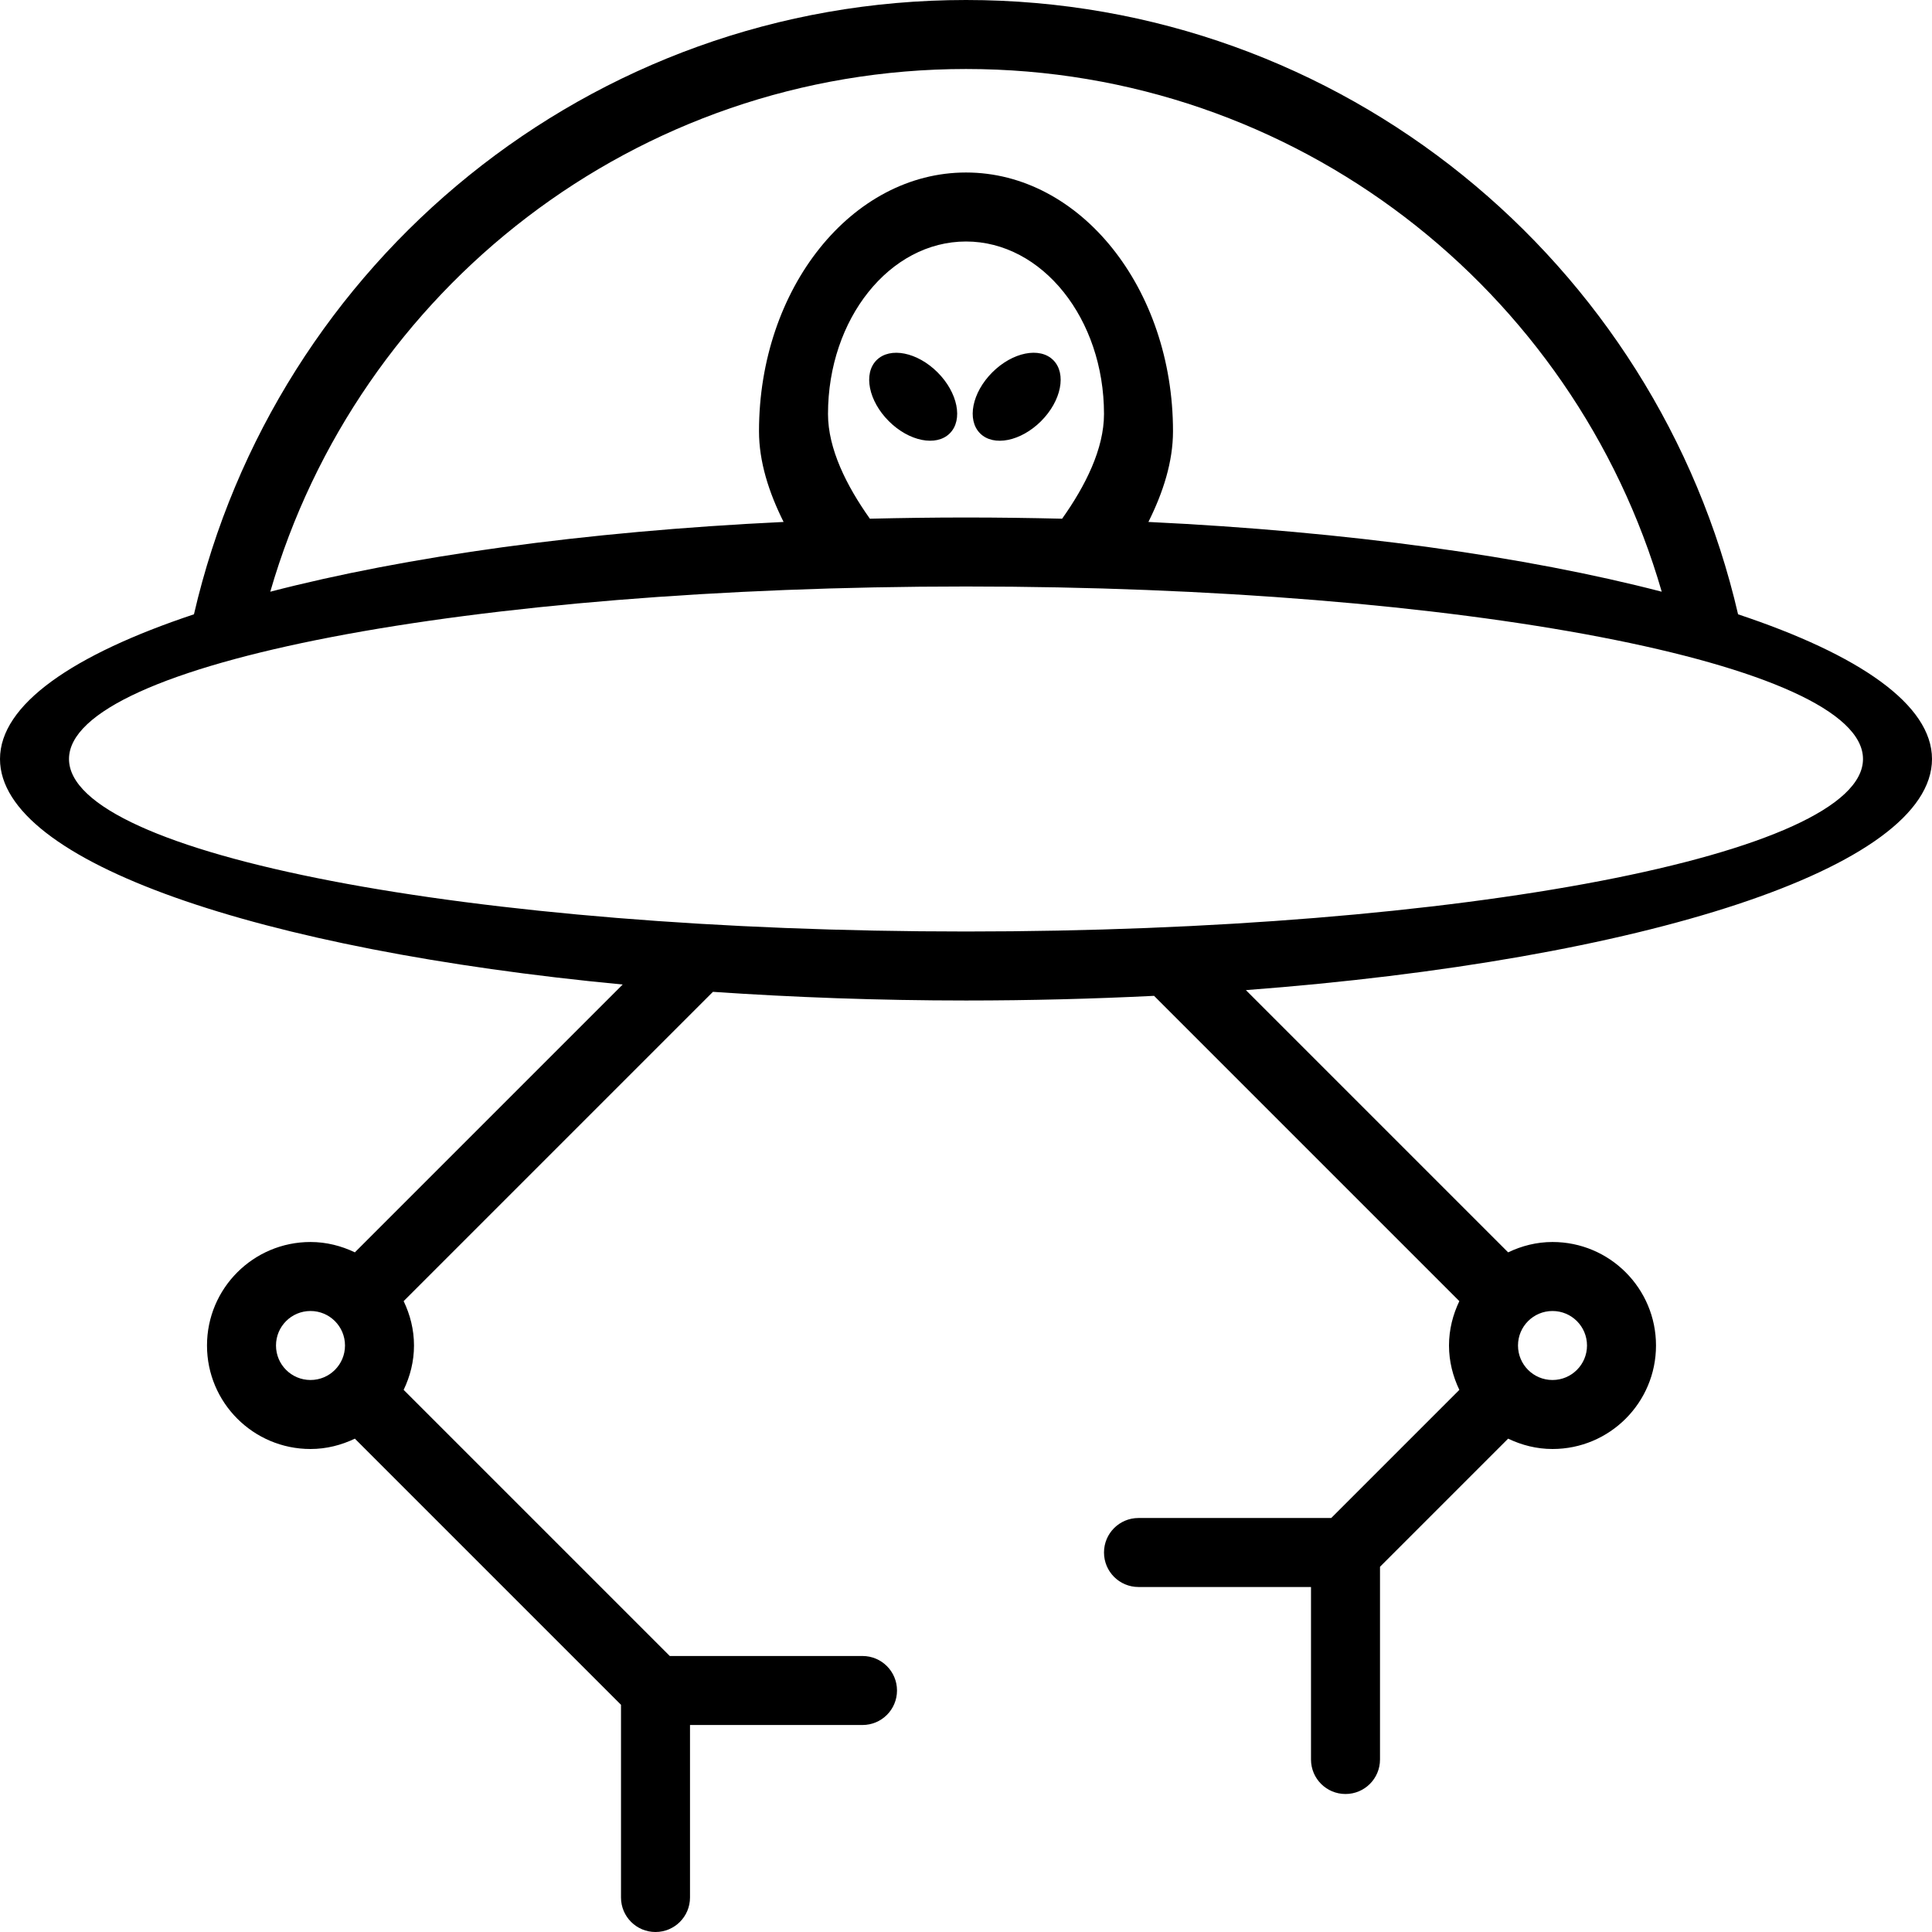 <?xml version="1.0" encoding="iso-8859-1"?>
<!-- Generator: Adobe Illustrator 16.0.4, SVG Export Plug-In . SVG Version: 6.00 Build 0)  -->
<!DOCTYPE svg PUBLIC "-//W3C//DTD SVG 1.1//EN" "http://www.w3.org/Graphics/SVG/1.1/DTD/svg11.dtd">
<svg version="1.1" id="Layer_1" xmlns="http://www.w3.org/2000/svg" xmlns:xlink="http://www.w3.org/1999/xlink" x="0px" y="0px"
	 width="56px" height="56px" viewBox="0 0 56 56" style="enable-background:new 0 0 56 56;" xml:space="preserve">
<g id="_x31_057-ufo-2_x40_2x.png">
	<g>
		<path d="M56,22c0-1.575-2.107-3.024-5.621-4.194C48.021,7.61,38.912,0,28,0S7.979,7.61,5.622,17.806C2.107,18.976,0,20.425,0,22
			c0,2.988,7.505,5.532,18.049,6.537L10.286,36.3C9.895,36.113,9.462,36,9,36c-1.657,0-3,1.343-3,3s1.343,3,3,3
			c0.462,0,0.895-0.113,1.286-0.3L18,49.414V55c0,0.553,0.447,1,1,1s1-0.447,1-1v-5h5c0.553,0,1-0.447,1-1c0-0.552-0.447-1-1-1
			h-5.586L11.7,40.286C11.887,39.895,12,39.462,12,39s-0.113-0.895-0.3-1.286l8.965-8.965C23.007,28.908,25.458,29,28,29
			c1.866,0,3.687-0.048,5.451-0.135l8.849,8.849C42.113,38.105,42,38.538,42,39s0.113,0.895,0.3,1.286L38.586,44H33
			c-0.553,0-1,0.447-1,1s0.447,1,1,1h5v5c0,0.553,0.447,1,1,1s1-0.447,1-1v-5.586l3.714-3.714C44.105,41.887,44.538,42,45,42
			c1.657,0,3-1.343,3-3s-1.343-3-3-3c-0.462,0-0.895,0.113-1.286,0.3l-7.601-7.601C47.619,27.829,56,25.16,56,22z M9,40
			c-0.553,0-1-0.447-1-1s0.447-1,1-1s1,0.447,1,1S9.553,40,9,40z M45,38c0.553,0,1,0.447,1,1s-0.447,1-1,1s-1-0.447-1-1
			S44.447,38,45,38z M28,2c9.567,0,17.634,6.4,20.166,15.151c-3.932-1.021-9.083-1.745-14.879-2.022
			C33.716,14.271,34,13.382,34,12.5C34,8.357,31.313,5,28,5s-6,3.357-6,7.5c0,0.882,0.284,1.771,0.713,2.629
			c-5.796,0.277-10.947,1.001-14.879,2.022C10.366,8.4,18.433,2,28,2z M32,12c0,1.009-0.536,2.08-1.214,3.035
			C29.869,15.013,28.94,15,28,15s-1.869,0.013-2.786,0.035C24.536,14.08,24,13.009,24,12c0-2.762,1.791-5,4-5S32,9.238,32,12z
			 M28,27c-14.359,0-26-2.238-26-5s11.641-5,26-5s26,2.238,26,5S42.359,27,28,27z M28.762,10.793
			c-0.586,0.586-0.744,1.377-0.354,1.768s1.182,0.232,1.768-0.354s0.744-1.377,0.354-1.768S29.348,10.207,28.762,10.793z
			 M25.408,10.439c-0.391,0.391-0.232,1.182,0.354,1.768s1.377,0.744,1.768,0.354s0.232-1.182-0.354-1.768
			S25.799,10.049,25.408,10.439z"/>
	</g>
</g>
<g>
</g>
<g>
</g>
<g>
</g>
<g>
</g>
<g>
</g>
<g>
</g>
<g>
</g>
<g>
</g>
<g>
</g>
<g>
</g>
<g>
</g>
<g>
</g>
<g>
</g>
<g>
</g>
<g>
</g>
</svg>
